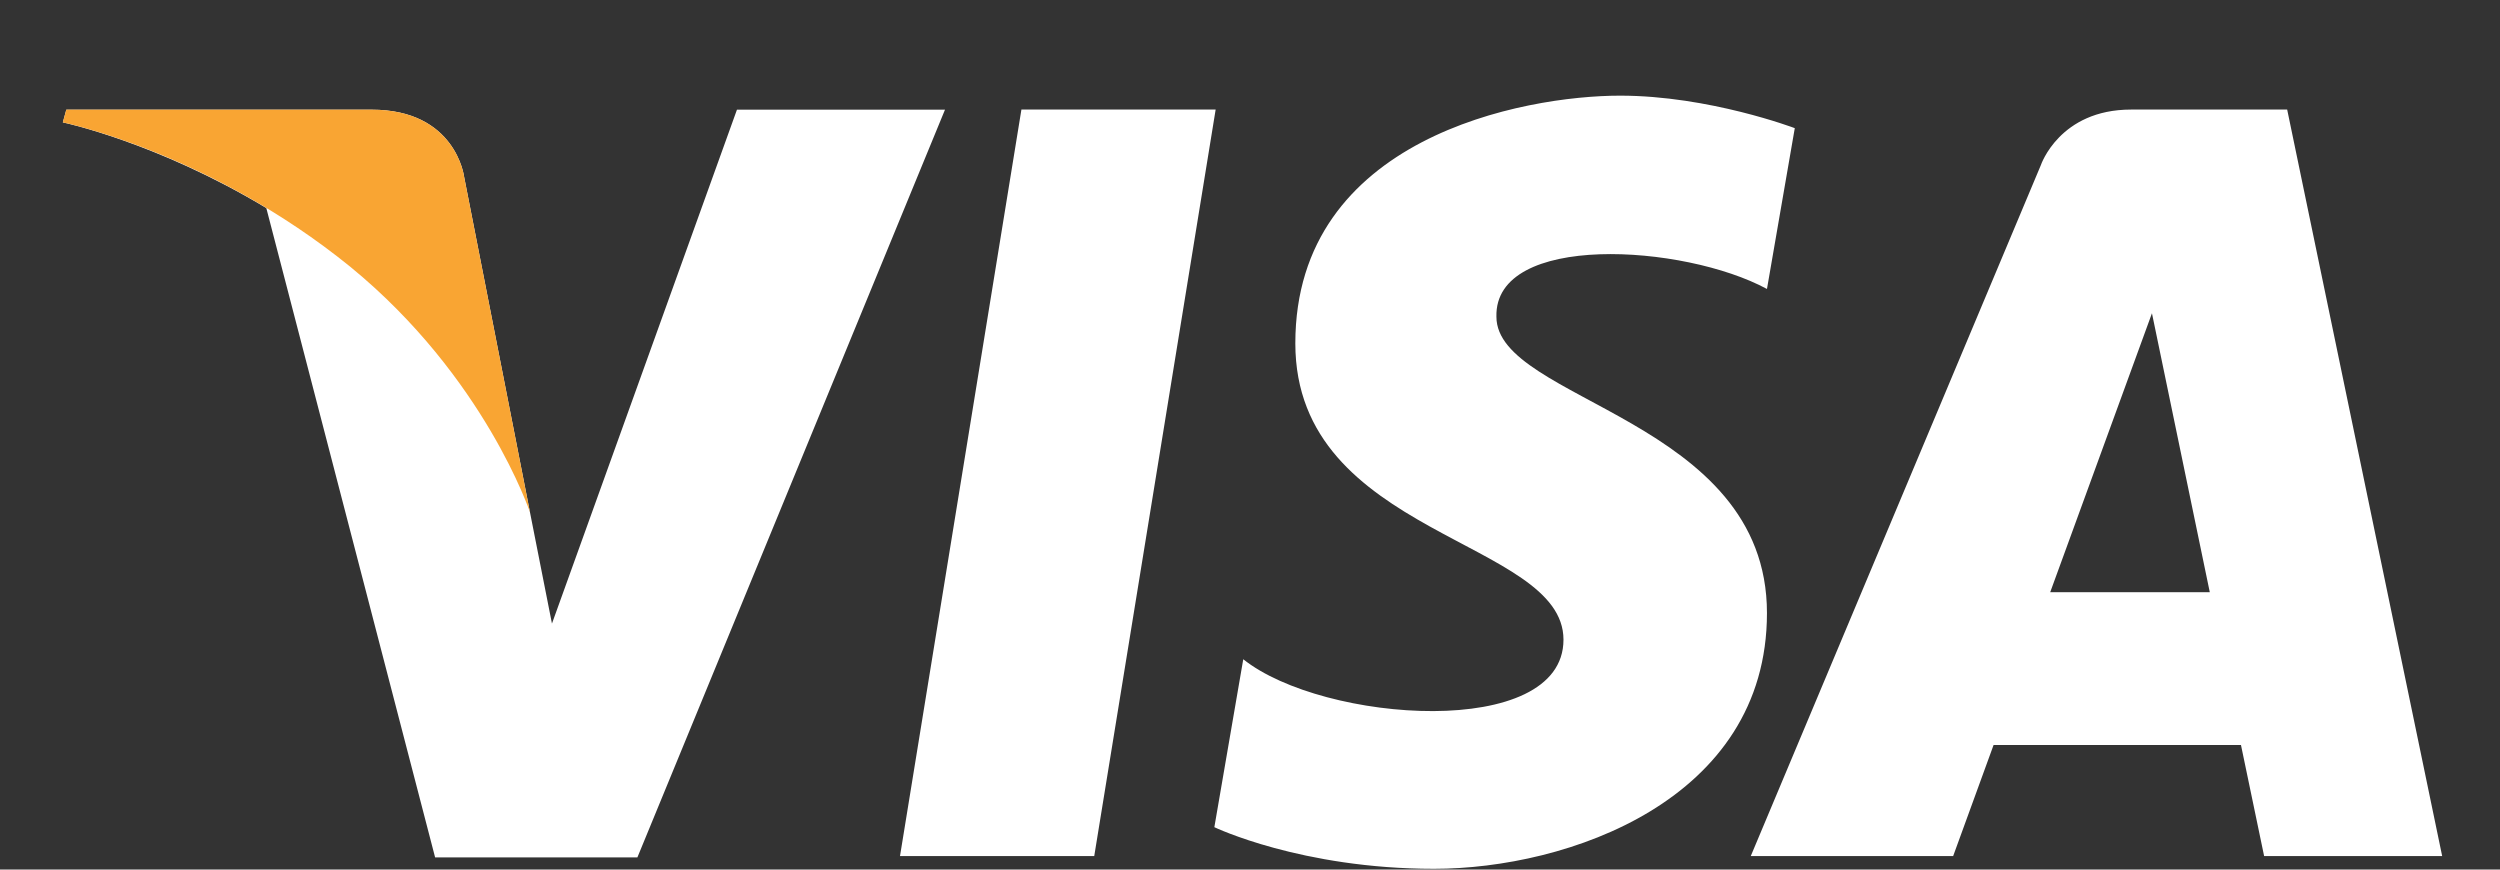 <svg width="23" height="8" fill="none" xmlns="http://www.w3.org/2000/svg"><rect width="100%" height="100%" fill="#333333" stroke="none"/><path d="M10.066 7.876H8.28l1.117-6.868h1.787l-1.117 6.868zM6.78 1.009L5.078 5.737l-.202-1.023-.606-3.087s-.075-.618-.851-.618H.61l-.032.117s.862.181 1.872.788l1.553 5.974h1.861l2.83-6.879H6.78zM20.83 7.876h1.638l-1.426-6.868h-1.436c-.659 0-.83.511-.83.511l-2.669 6.357h1.862l.372-1.022h2.276l.213 1.022zm-1.968-2.428l.936-2.566.532 2.566h-1.468zM16.256 2.659l.256-1.48S15.724.88 14.905.88c-.882 0-2.988.384-2.988 2.279 0 1.778 2.467 1.8 2.467 2.726 0 .926-2.212.766-2.946.18l-.266 1.545s.798.383 2.021.383c1.223 0 3.063-.628 3.063-2.353 0-1.789-2.489-1.949-2.489-2.726-.02-.777 1.723-.67 2.49-.255z" fill="#fff"/><path d="M4.876 4.714L4.27 1.627s-.075-.618-.851-.618H.61l-.032.117s1.35.277 2.648 1.331C4.461 3.47 4.876 4.714 4.876 4.714z" fill="#F9A533"/></svg>